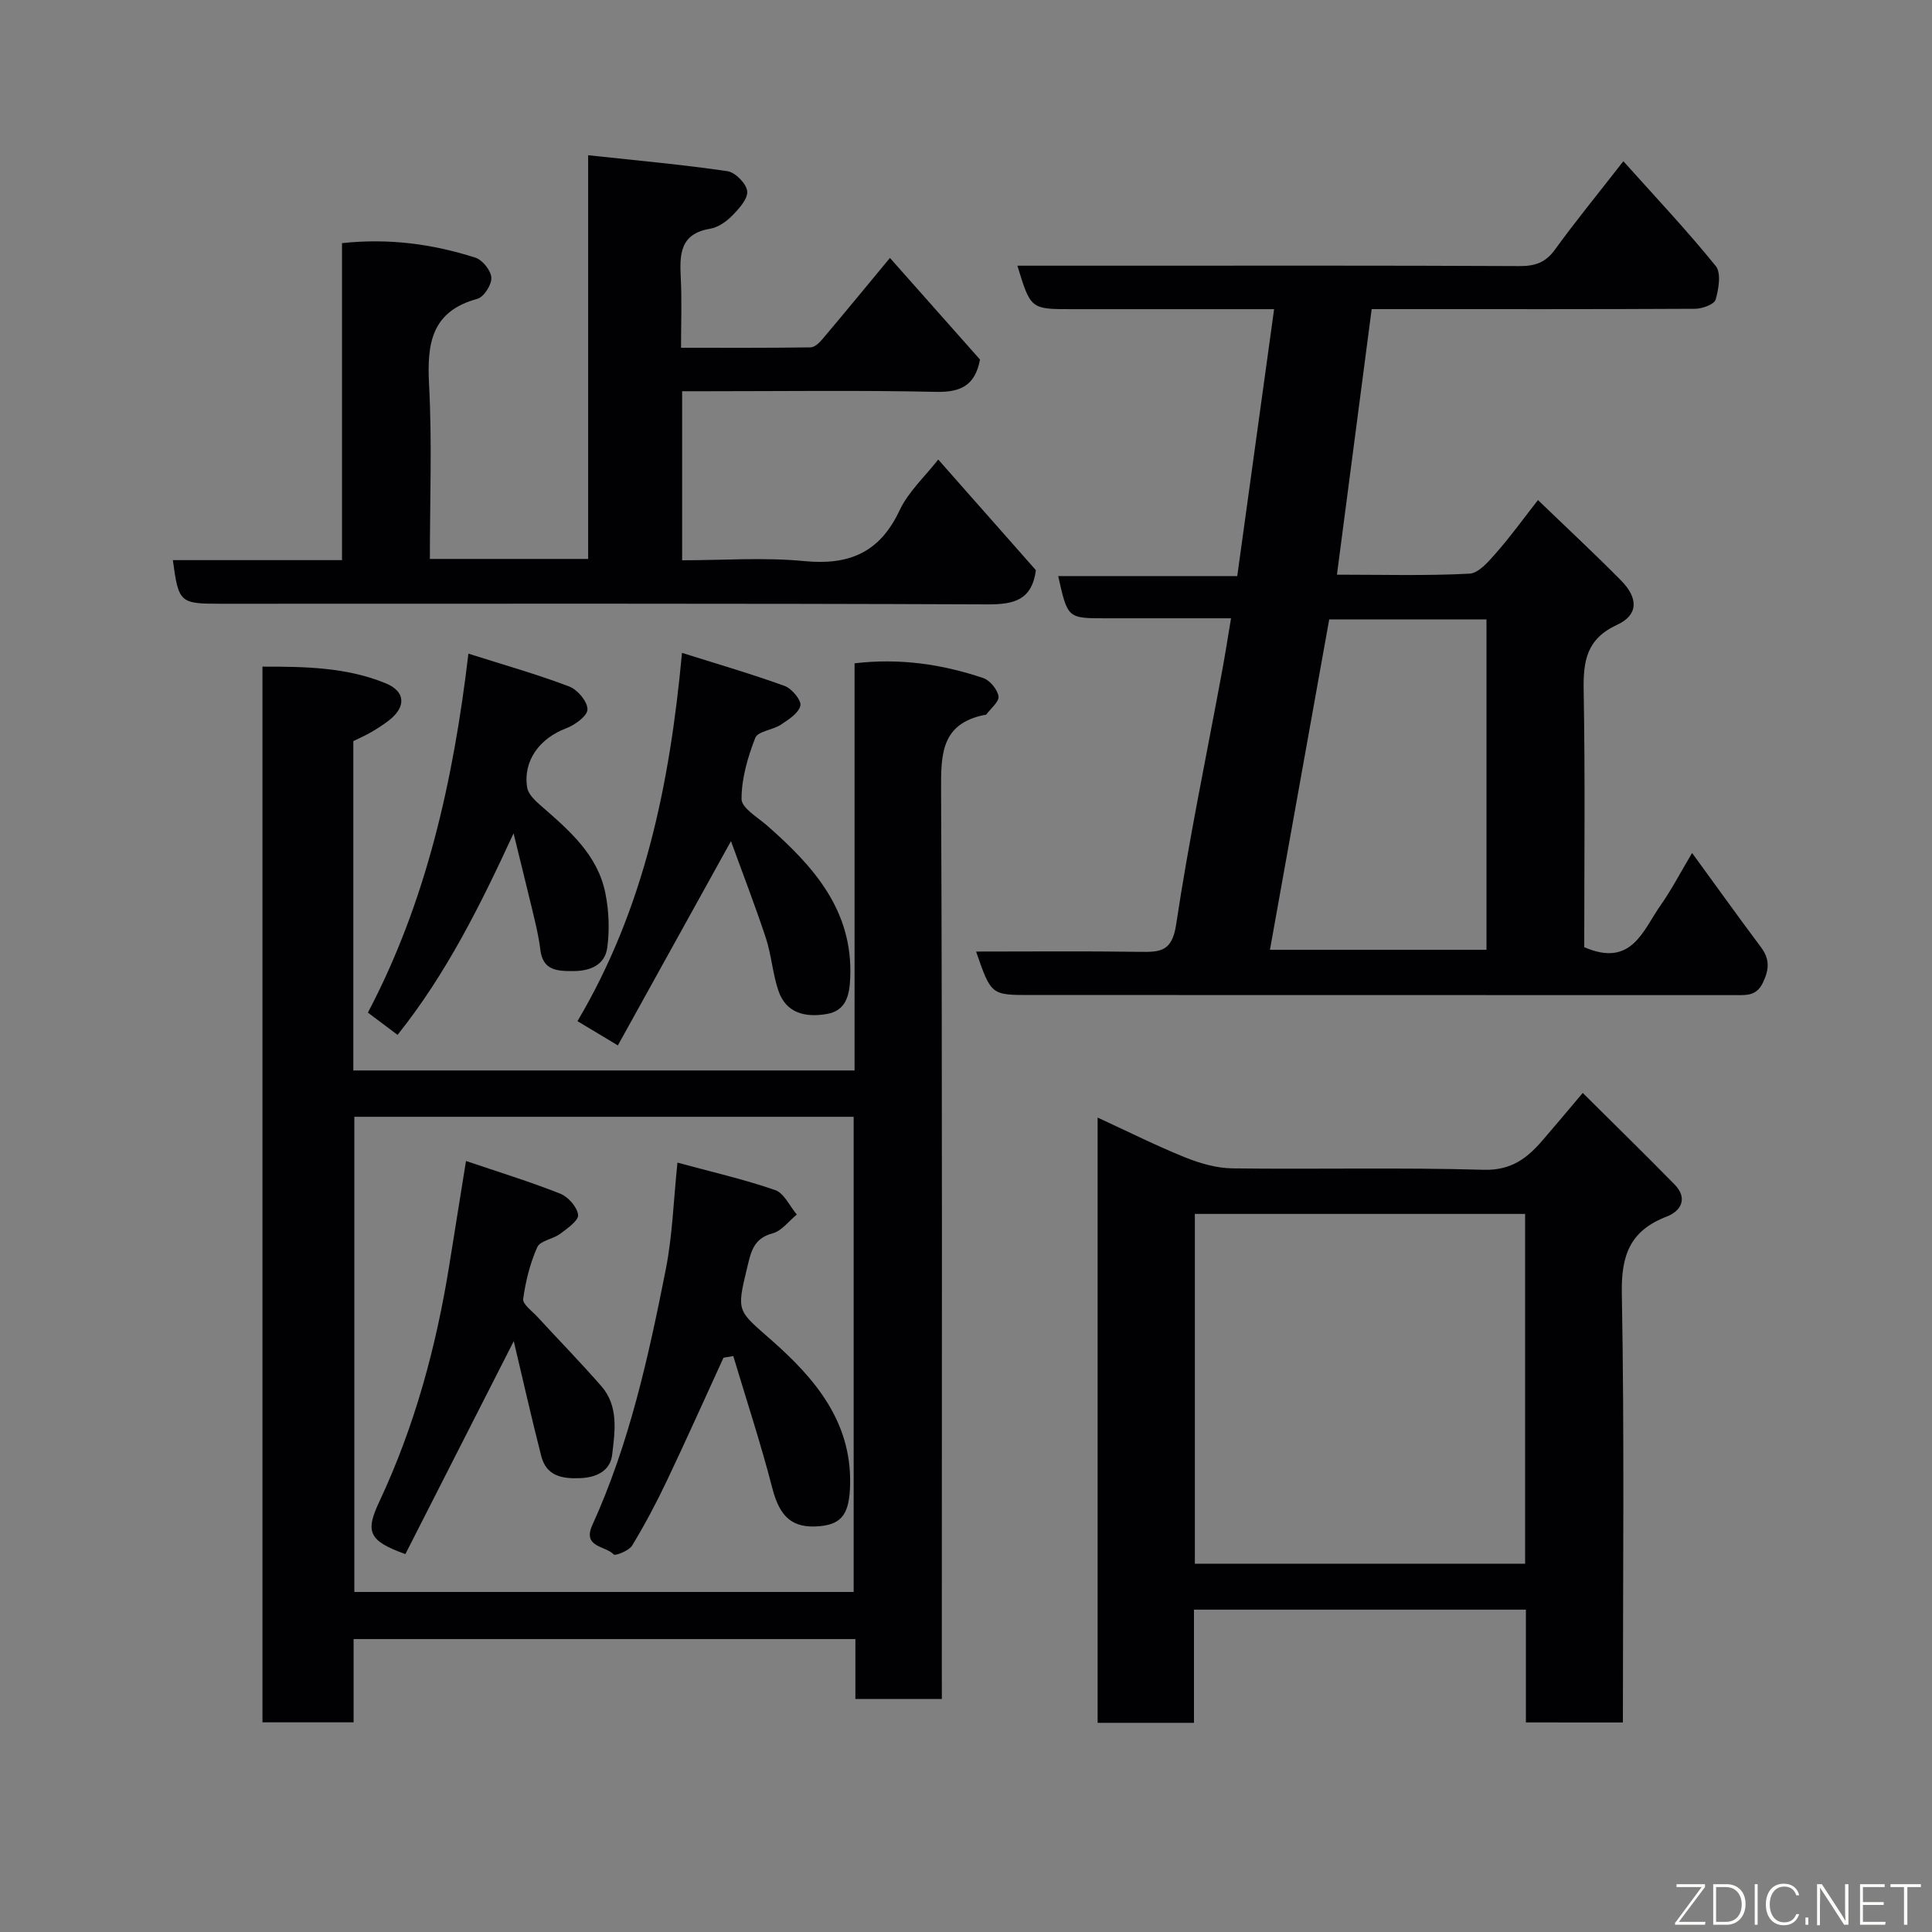 <svg enable-background="new 0 0 400 400" viewBox="0 0 400 400" xmlns="http://www.w3.org/2000/svg"><rect x="0" y="0" width="400" height="400" fill="#808080" stroke="none"/><g fill="#010103"><path d="m195 351.75c-6.33 0-11.93 0-17.9 0 0-4.17 0-8.12 0-12.4-34.75 0-69.13 0-103.89 0v17.24c-6.41 0-12.46 0-18.87 0 0-72.59 0-145.31 0-218.57 8.73-.01 17.37.1 25.54 3.46 4.11 1.69 4.23 4.9.63 7.68-1.16.9-2.41 1.7-3.68 2.44-1.13.66-2.35 1.18-3.68 1.84v68.19h103.78c0-28.04 0-56.09 0-84.3 9.49-1.11 18.18.21 26.63 3.05 1.39.47 2.94 2.35 3.17 3.78.18 1.09-1.6 2.51-2.53 3.77-.07.1-.31.08-.48.11-8.79 1.84-8.92 8.01-8.88 15.47.27 60.66.15 121.32.15 181.97.01 1.98.01 3.95.01 6.27zm-121.64-120.53v98.38h103.38c0-32.99 0-65.58 0-98.38-34.53 0-68.78 0-103.38 0z"/><path d="m328 196.1c9.82 4.28 12.14-3.46 15.82-8.69 2.24-3.18 4.04-6.66 6.51-10.81 4.99 6.84 9.56 13.23 14.26 19.51 1.86 2.48 1.71 4.64.38 7.38-1.33 2.73-3.35 2.54-5.66 2.54-39.82-.02-79.63-.02-119.45-.02-8.83 0-17.66 0-26.49 0-8.17 0-8.17 0-11.28-9 11.44 0 22.69-.11 33.93.06 4.17.06 6.64-.06 7.48-5.61 2.64-17.56 6.28-34.97 9.51-52.44.65-3.51 1.2-7.05 1.86-11.01-8.77 0-17.41 0-26.05 0-7.78 0-7.78 0-9.73-8.74h37.07c2.56-18.55 5.07-36.73 7.63-55.26-14.22 0-28.03 0-41.85 0-8.55 0-8.55 0-11.3-9h20.45c27.82 0 55.64-.06 83.46.08 3.22.02 5.43-.7 7.38-3.4 4.1-5.67 8.54-11.09 14.17-18.31 6.59 7.36 13.14 14.3 19.12 21.69 1.17 1.44.62 4.76-.02 6.96-.29.99-2.75 1.89-4.23 1.9-20.31.11-40.63.07-60.96.07-1.81 0-3.63 0-6.02 0-2.39 18.3-4.76 36.36-7.19 54.98 9.54 0 18.51.26 27.44-.21 1.95-.1 4.02-2.6 5.59-4.38 2.91-3.31 5.5-6.9 8.59-10.86 5.98 5.77 11.71 11.09 17.2 16.65 3.61 3.66 3.6 7.15-.82 9.18-6.33 2.92-7.02 7.48-6.92 13.55.32 17.81.12 35.61.12 53.19zm-65.07.54h44.83c0-22.96 0-45.55 0-68.4-10.84 0-21.45 0-32.56 0-4.06 22.63-8.14 45.35-12.27 68.4z"/><path d="m315.92 356.61c0-7.89 0-15.5 0-23.35-22.97 0-45.57 0-68.72 0v23.43c-6.93 0-13.32 0-19.95 0 0-41.57 0-82.98 0-125.31 6.33 2.92 12.12 5.82 18.1 8.24 3.1 1.25 6.55 2.24 9.86 2.28 17.33.22 34.67-.21 51.98.29 5.66.16 8.95-2.36 12.14-6.05 2.59-2.99 5.11-6.02 8.36-9.86 6.57 6.53 12.85 12.67 18.99 18.93 2.83 2.88 1.38 5.52-1.61 6.67-7.54 2.89-9.44 7.94-9.29 15.9.55 29.48.22 58.97.22 88.84-6.57-.01-12.96-.01-20.08-.01zm-.16-105.28c-23.04 0-45.75 0-68.38 0v72.42h68.38c0-24.16 0-48.08 0-72.42z"/><path d="m35.79 115.97h35.02c0-21.92 0-43.64 0-65.63 9.79-1.06 18.82.2 27.6 3 1.48.47 3.24 2.67 3.32 4.16.08 1.45-1.55 4-2.9 4.37-9.52 2.59-10.44 9.25-10 17.71.64 11.92.17 23.91.17 36.14h32.77c0-27.3 0-54.69 0-83.58 10.08 1.09 19.49 1.93 28.83 3.3 1.63.24 3.94 2.58 4.1 4.15.16 1.59-1.71 3.63-3.12 5.07-1.21 1.24-2.93 2.43-4.58 2.7-6.32 1.06-6.29 5.42-6.05 10.28.23 4.61.05 9.25.05 14.36 9.24 0 18.03.05 26.81-.08.84-.01 1.84-.95 2.47-1.71 4.53-5.36 8.98-10.78 13.97-16.81 6.36 7.18 12.56 14.17 18.65 21.04-.99 5.3-3.93 6.81-9.09 6.69-15.82-.35-31.66-.13-47.5-.13-1.62 0-3.24 0-5.08 0v35c8.45 0 16.94-.64 25.29.17 9.29.9 15.62-1.77 19.71-10.47 1.83-3.9 5.28-7.04 8.02-10.56 6.89 7.8 13.62 15.43 20.22 22.91-.82 6.15-4.46 7.1-9.98 7.08-53-.22-106-.13-158.99-.13-8.26 0-8.53-.25-9.71-9.03z"/><path d="m151.34 174.15c-8.05 14.54-15.66 28.28-23.42 42.29-3.47-2.08-5.74-3.45-8.36-5.02 13.83-23.37 19.11-48.92 21.64-76.25 7.52 2.37 14.48 4.39 21.28 6.86 1.47.54 3.48 2.98 3.23 4.07-.36 1.56-2.46 2.89-4.05 3.94-1.68 1.11-4.76 1.35-5.29 2.73-1.57 4.02-2.85 8.42-2.84 12.66 0 1.85 3.35 3.8 5.33 5.53 9.58 8.41 17.78 17.54 17.17 31.52-.15 3.53-.82 6.77-4.87 7.46-4.34.74-8.41-.09-10.01-4.86-1.19-3.52-1.43-7.35-2.59-10.89-2.24-6.76-4.81-13.4-7.22-20.04z"/><path d="m106.33 172.53c-6.87 14.88-13.91 29.06-24.02 41.73-2.11-1.58-3.91-2.94-6.14-4.61 12.05-22.9 17.67-47.81 20.81-74.32 7.49 2.38 14.3 4.3 20.89 6.81 1.71.65 3.77 3.11 3.76 4.73-.01 1.35-2.6 3.24-4.42 3.92-5.46 2.06-8.95 6.69-8.07 12.25.23 1.46 1.81 2.87 3.06 3.96 5.75 5 11.56 10.04 13.14 17.94.73 3.66.89 7.61.38 11.3-.49 3.51-3.45 4.8-7 4.81-3.38.01-6.35-.08-6.86-4.49-.32-2.72-1-5.4-1.63-8.08-1.28-5.33-2.61-10.64-3.9-15.95z"/><path d="m149.79 281.1c-3.91 8.52-7.73 17.09-11.76 25.55-2.17 4.56-4.54 9.04-7.16 13.35-.65 1.06-3.49 2.17-3.8 1.84-1.69-1.82-6.55-1.45-4.43-6.1 7.67-16.86 11.62-34.83 15.19-52.86 1.4-7.04 1.61-14.32 2.43-22.17 6.95 1.89 13.71 3.43 20.22 5.68 1.86.64 3.01 3.32 4.49 5.07-1.66 1.35-3.13 3.39-5.01 3.89-4.03 1.07-4.5 3.94-5.3 7.24-2.22 9.15-1.96 8.68 5.18 14.98 8.84 7.8 16.42 16.69 16.17 29.66-.12 6.1-1.63 8.32-6.29 8.75-5.73.53-8.29-1.97-9.81-7.84-2.38-9.21-5.36-18.26-8.09-27.38-.67.12-1.35.23-2.03.34z"/><path d="m96.48 240.37c6.72 2.28 13.21 4.27 19.5 6.76 1.65.65 3.51 2.76 3.71 4.39.14 1.16-2.22 2.81-3.7 3.92s-4.15 1.42-4.75 2.76c-1.5 3.36-2.42 7.07-2.92 10.73-.15 1.08 1.84 2.51 2.94 3.7 4.41 4.8 8.97 9.46 13.25 14.37 3.62 4.16 2.8 9.37 2.23 14.19-.38 3.24-3.1 4.68-6.49 4.84-3.79.18-7.12-.38-8.19-4.56-2.04-7.96-3.83-15.98-5.69-23.8-7.62 14.97-15.06 29.59-22.44 44.09-7.63-2.74-8.33-4.61-5.41-10.83 7.32-15.59 11.78-32.04 14.5-48.99 1.1-6.9 2.21-13.82 3.46-21.57z"/></g><path d="m346.9 398 5.4-7.3h-5.2v-.6h5.9v.6l-5.4 7.2h5.5l-.1.6h-6.2v-.5z" fill="#fbfcfa"/><path d="m354.7 390.1h2.8c2.3 0 3.9 1.6 3.9 4.1s-1.6 4.3-3.9 4.3h-2.8zm.6 7.8h2c2.2 0 3.3-1.6 3.3-3.6 0-1.8-1-3.6-3.3-3.6h-2z" fill="#fbfcfa"/><path d="m363.9 390.1v8.4h-.6v-8.4h1.6z" fill="#fbfcfa"/><path d="m372.5 396.3c-.4 1.3-1.4 2.3-3.2 2.3-2.4 0-3.7-1.9-3.7-4.3 0-2.3 1.2-4.3 3.7-4.3 1.8 0 2.9 1 3.2 2.4h-.6c-.4-1.1-1.1-1.8-2.5-1.8-2.1 0-3 1.9-3 3.7s.9 3.7 3 3.7c1.4 0 2.1-.7 2.5-1.7z" fill="#fbfcfa"/><path d="m373.8 398.5v-1.5h.6v1.5z" fill="#fbfcfa"/><path d="m376.2 398.5v-8.4h1c1.3 2 4.4 6.7 4.9 7.6-.1-1.2-.1-2.4-.1-3.8v-3.8h.7v8.4h-.9c-1.2-1.9-4.4-6.8-5-7.7.1 1.1 0 2.3 0 3.9v3.9h-.6z" fill="#fbfcfa"/><path d="m390 394.4h-4.3v3.5h4.7l-.1.6h-5.2v-8.4h5.1v.6h-4.5v3.1h4.3z" fill="#fbfcfa"/><path d="m394.2 390.7h-2.8v-.6h6.3v.6h-2.8v7.8h-.7z" fill="#fbfcfa"/></svg>